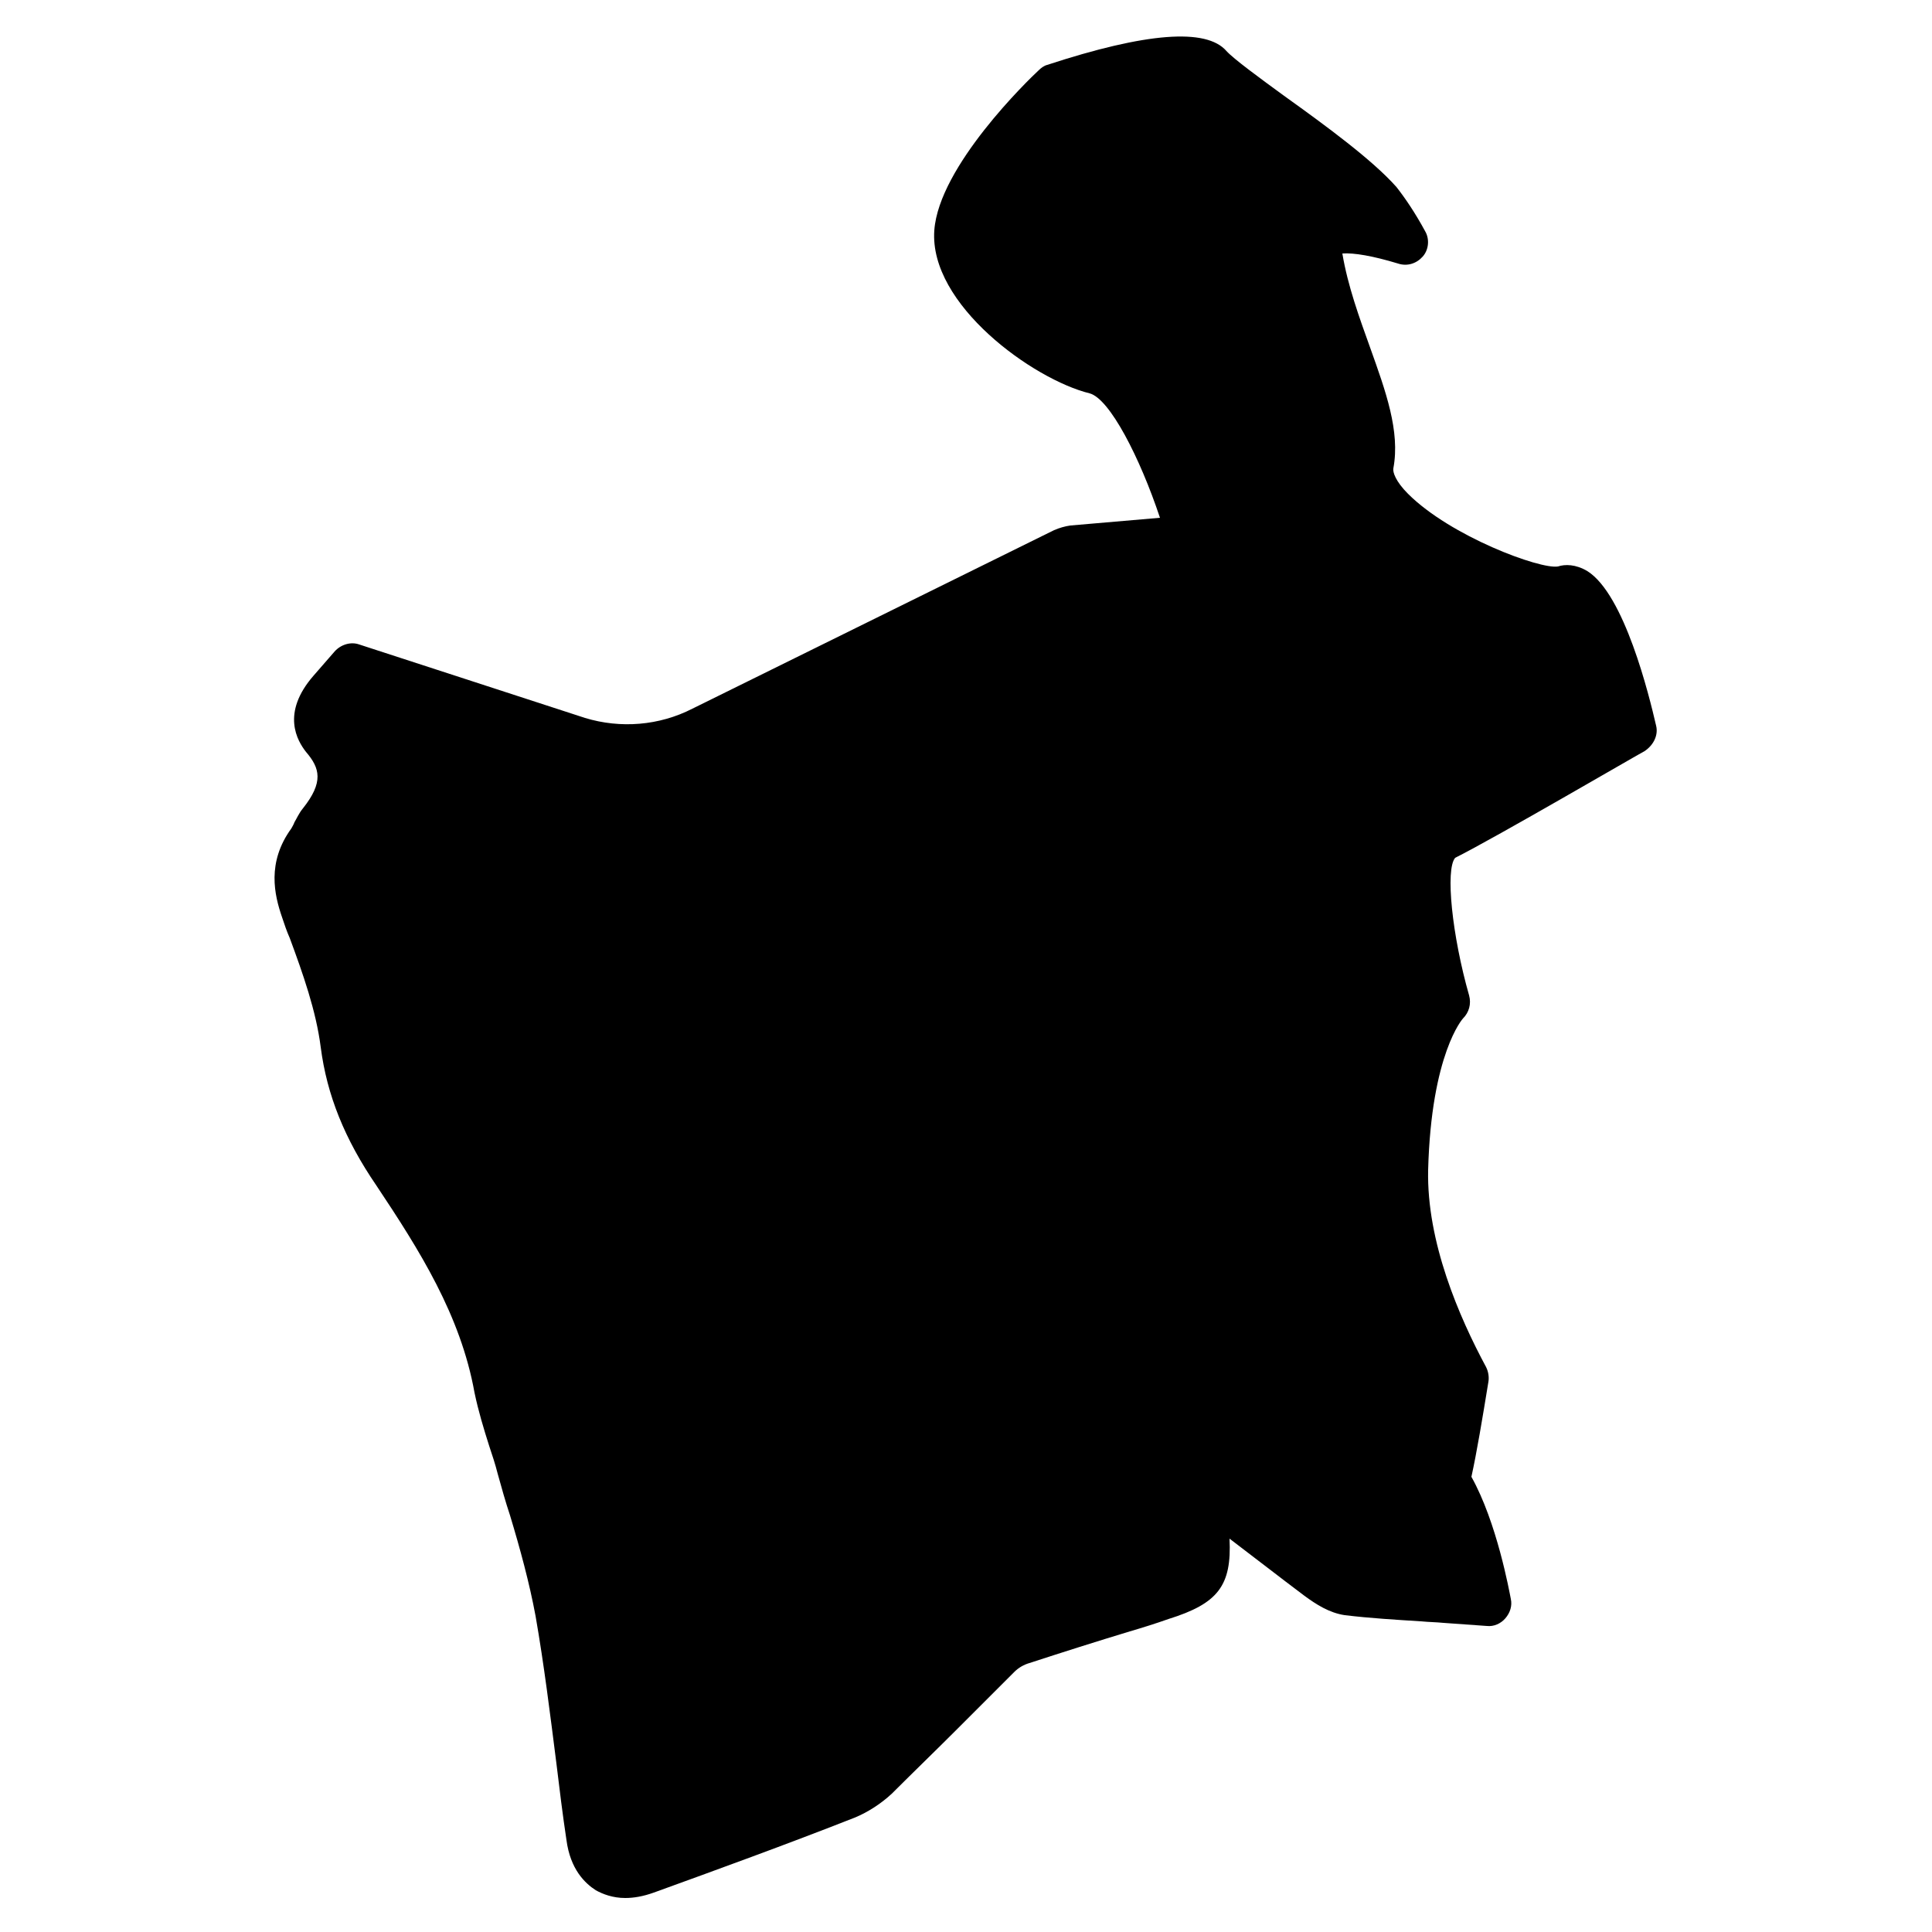 <?xml version="1.0" ?><svg id="Layer_1" style="enable-background:new 0 0 250 250;" version="1.0" viewBox="0 0 250 250" xml:space="preserve" xmlns="http://www.w3.org/2000/svg" xmlns:xlink="http://www.w3.org/1999/xlink"><style type="text/css">
	.st0{fill-rule:evenodd;clip-rule:evenodd;fill:none;stroke:#000000;stroke-width:6;stroke-linecap:round;stroke-linejoin:round;}
	.st1{fill:none;stroke:#000000;stroke-width:6;stroke-linecap:round;stroke-linejoin:round;stroke-miterlimit:10;}
	.st2{fill:none;stroke:#ED1C24;stroke-miterlimit:10;}
	.st3{fill:none;stroke:#000000;stroke-width:2;stroke-linecap:round;stroke-linejoin:round;stroke-miterlimit:10;}
	.st4{stroke:#000000;stroke-width:3;stroke-linecap:round;stroke-linejoin:round;stroke-miterlimit:10;}
	.st5{stroke:#000000;stroke-width:6;stroke-linecap:round;stroke-linejoin:round;stroke-miterlimit:10;}
</style><path d="M214.3,93.9c-0.9-3.9-4.1-17-8.9-20c-1.5-0.9-2.9-0.9-3.8-0.6c-2.3,0.4-13.9-3.9-19.4-9.4c-1.6-1.6-2-2.8-1.9-3.3  c0.9-4.8-1-10-3-15.6c-1.4-3.9-2.9-8-3.6-12.2c1.5-0.1,3.9,0.3,7.2,1.3c1.2,0.4,2.4,0,3.2-0.9c0.8-0.9,0.9-2.3,0.3-3.3  c-1.3-2.4-2.6-4.3-3.7-5.7c-3.1-3.5-9.1-7.9-14.4-11.7c-3.3-2.4-6.7-4.9-7.6-5.9c0,0,0,0,0,0c-2.6-3-10.4-2.4-23.2,1.8  c-0.4,0.1-0.8,0.4-1.1,0.7c-1.3,1.2-12.9,12.4-13.5,20.7c-0.7,9.6,12.8,19.3,20.1,21.1c2.6,0.7,6.5,8.3,9.1,16.1l-11.6,1  c-0.7,0.1-1.4,0.3-2.1,0.6L89.6,91.7c-4.3,2.2-9.3,2.6-13.9,1.2l-29.2-9.5c-1.1-0.4-2.4,0-3.2,0.9l-2.7,3.1c-4.3,4.9-2.1,8.5-1,9.9  c1.8,2.1,2.3,3.9-0.4,7.3c-0.5,0.6-0.8,1.3-1.1,1.8c-0.1,0.3-0.3,0.6-0.4,0.8c-3.2,4.4-2.2,8.6-1.2,11.5c0.3,0.9,0.6,1.8,1,2.7  c1.7,4.6,3.4,9.4,4,14.1c0.8,6.2,3.1,11.9,7.2,17.9c5.6,8.4,10.9,16.8,12.7,26.8c0.5,2.4,1.2,4.7,1.9,6.9c0.4,1.2,0.8,2.4,1.1,3.6  c0.5,1.8,1,3.6,1.6,5.4c1.3,4.3,2.5,8.7,3.3,13c1.1,6.3,1.9,12.8,2.7,19.1c0.4,3.3,0.8,6.6,1.3,9.9c0.5,3.8,2.4,5.6,3.8,6.5  c0.9,0.5,2.2,1,3.8,1c1.1,0,2.3-0.2,3.7-0.7c8-2.9,17.1-6.2,26-9.7c1.7-0.7,3.4-1.8,4.8-3.1c2.8-2.8,5.7-5.6,8.4-8.3  c2.5-2.5,5-5,7.5-7.5c0.5-0.5,1.2-0.9,1.9-1.1c4.3-1.4,8.7-2.8,13-4.1c1.7-0.5,3.3-1,5-1.6c6.4-2,8.2-4.3,7.9-10.4  c3.3,2.5,6.5,5,9.7,7.4c1.5,1.1,3.2,2.2,5.2,2.5c3.3,0.4,6.7,0.6,9.9,0.8c1,0.1,1.9,0.1,2.9,0.2l5.6,0.4c0.9,0.1,1.8-0.3,2.4-1  c0.6-0.7,0.9-1.6,0.7-2.5c-0.2-1-1.8-9.9-5.1-15.8c0.7-3.2,1.4-7.4,2.2-12.3c0.1-0.6,0-1.3-0.3-1.9c-3.5-6.5-7.7-16.2-7.5-25.5  c0.4-15.1,4.5-19.6,4.5-19.6c0.8-0.8,1.1-1.9,0.8-3c-2.2-7.7-3.1-16.3-1.8-17.8c5.2-2.6,23.7-13.4,24.5-13.8  C214,96.4,214.6,95.1,214.3,93.9z"/></svg>